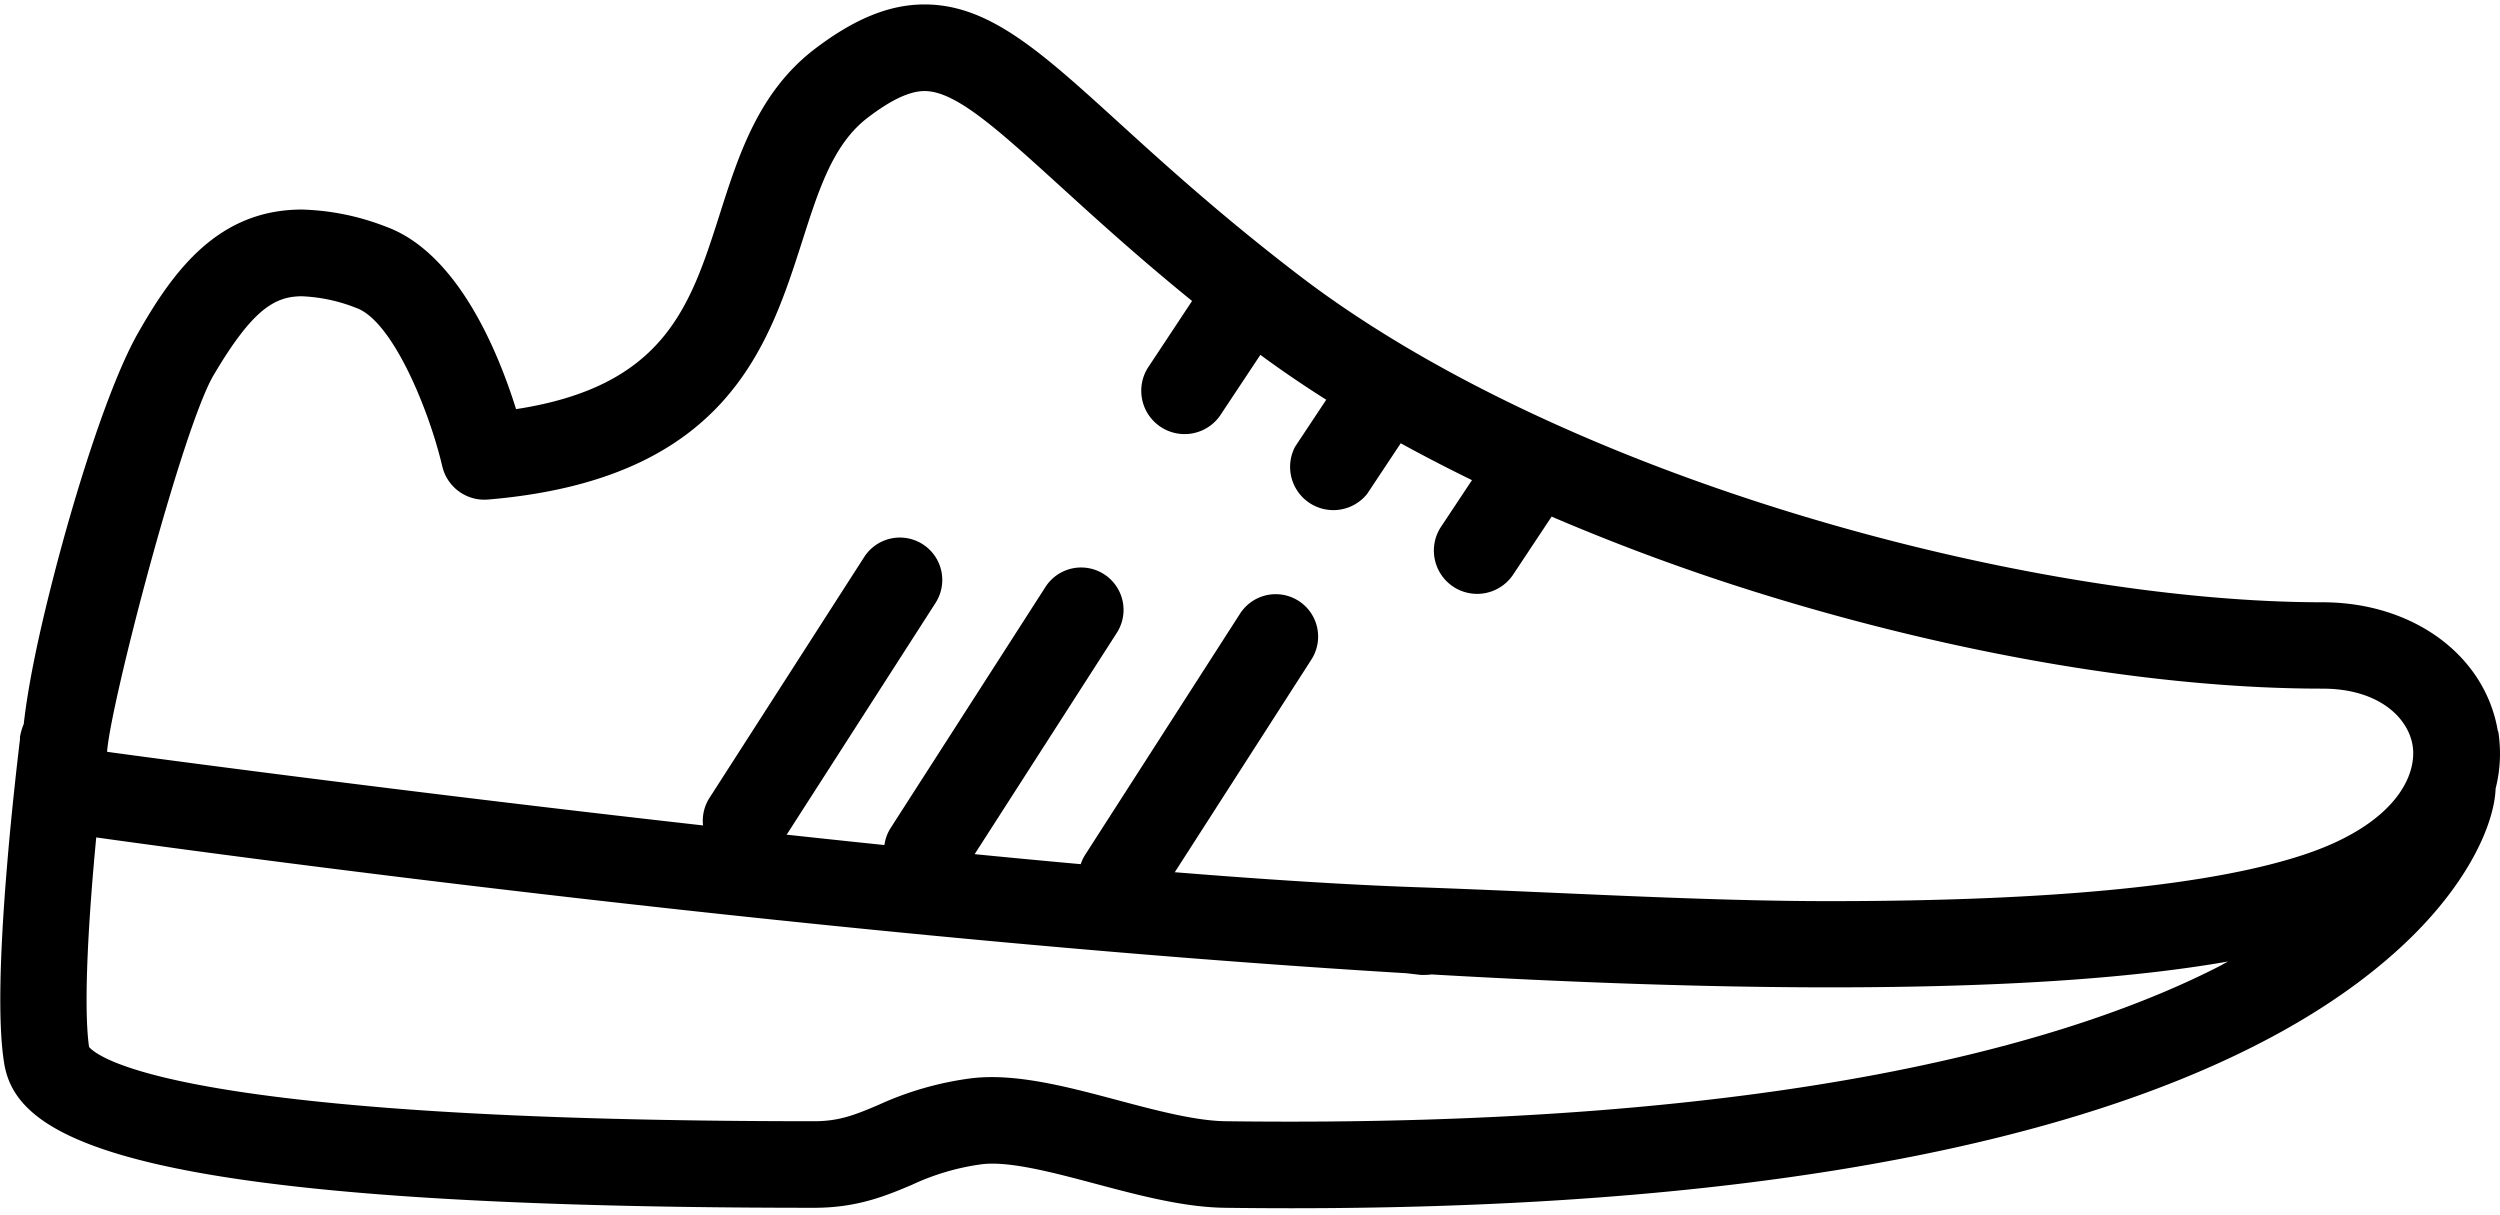 <svg id="Capa_1" data-name="Capa 1" xmlns="http://www.w3.org/2000/svg" viewBox="0 0 501.06 243.45"><title>sneakers-02</title><path d="M500.63,146.53c-2.55-15.2-17-25.82-35.17-25.82-58.63,0-151.31-24.46-204.93-65.39C245,43.45,233.42,32.93,224.13,24.47,208.52,10.27,198.22.89,185.29,0.89c-7,0-14,2.84-22,8.93C152.08,18.4,148.09,30.9,144.23,43c-5.87,18.38-11,34.43-40.8,39-3.62-11.6-11.77-31.46-26.21-36.62A49.82,49.82,0,0,0,60.53,42C44,42,35,53.84,27.76,66.58c-6,10.45-12.89,32.87-17,48.89-3.47,13.45-5.25,22.9-6,29.64A12,12,0,0,0,4,147.72H4v0.54c-0.07.5-.13,1-0.19,1.53-0.15,1.33-.38,3.26-0.64,5.62C2.7,159.71,2,166.34,1.41,173.55c-1.58,19-1.77,32.27-.57,39.58,2.45,15,23.82,28.94,162.4,28.94,8.61,0,14.41-2.44,19.52-4.6a48,48,0,0,1,14.05-4.13c5.5-.67,14.27,1.66,22.76,3.92,8.68,2.31,17.66,4.7,25.91,4.81q6.87,0.09,13.48.09c139.47,0,199-29.37,224.45-54.45,12.09-11.93,16.56-23.29,16.77-29.66a28.35,28.35,0,0,0,.52-11.51h-0.07Zm-55.3,46.86c-29.18,15.1-87.52,32.8-199.7,31.33-6.09-.08-14-2.19-21.67-4.23-10.08-2.69-20.51-5.46-29.34-4.37A64.73,64.73,0,0,0,176,221.48c-4.45,1.88-7.67,3.24-12.78,3.24-126.71,0-143.39-12.6-145.37-14.88-1.21-8.45,0-27,1.44-42,25.31,3.54,149.11,20.39,262.59,27.22l2.83,0.33a8.31,8.31,0,0,0,1,0,8.57,8.57,0,0,0,1.17-.09c27.92,1.61,55.11,2.59,79.94,2.59,33.51,0,59.86-1.7,79.72-5.18l-1.12.6h0v0ZM462.63,171c-18.47,6.38-50.74,9.61-95.9,9.61-25.79,0-54.14-1.8-83.27-2.81C203.67,175,38.17,153,21.46,150.68c0.64-9.47,15.13-65,21.37-75.52C50.55,62.09,55,59.38,60.53,59.38a33.18,33.18,0,0,1,10.88,2.34C78.69,64.32,86,82.19,88.64,93.45a8.66,8.66,0,0,0,9.16,6.67c47.68-4,56.16-30.51,63-51.83,3.33-10.42,6.2-19.41,13.09-24.69,4.71-3.6,8.44-5.35,11.43-5.35,6.22,0,14.55,7.59,27.18,19.07,7.19,6.55,15.73,14.32,26.42,23l-8.6,13a8.67,8.67,0,0,0,14.2,10l0.24-.37,7.85-11.83q6.21,4.58,13.2,9l-6.23,9.39A8.67,8.67,0,0,0,274,99l6.74-10.16q6.89,3.79,14.28,7.39l-6.19,9.33a8.67,8.67,0,0,0,14.45,9.59l7.7-11.61a430.5,430.5,0,0,0,43.18,15.82c39.09,12,78.62,18.66,111.3,18.66,11.17,0,17.13,5.7,18.08,11.35,1,6.29-3.79,15.72-20.91,21.63h0Z"/><rect width="500.88" height="243.45" style="fill:none"/><path d="M149.35,173a8.5,8.5,0,0,1-7.15-13.09l31-48.26a8.5,8.5,0,0,1,14.31,9.18h0l-31,48.26A8.49,8.49,0,0,1,149.35,173Z"/><path d="M185.68,179a8.5,8.5,0,0,1-7.15-13.09l31-48.26a8.5,8.5,0,1,1,14.31,9.18h0l-31,48.26A8.49,8.49,0,0,1,185.68,179Z"/><path d="M224.68,184.35a8.5,8.5,0,0,1-7.15-13.09l31-48.26a8.5,8.5,0,1,1,14.31,9.18l-31,48.26A8.5,8.5,0,0,1,224.68,184.35Z"/></svg>